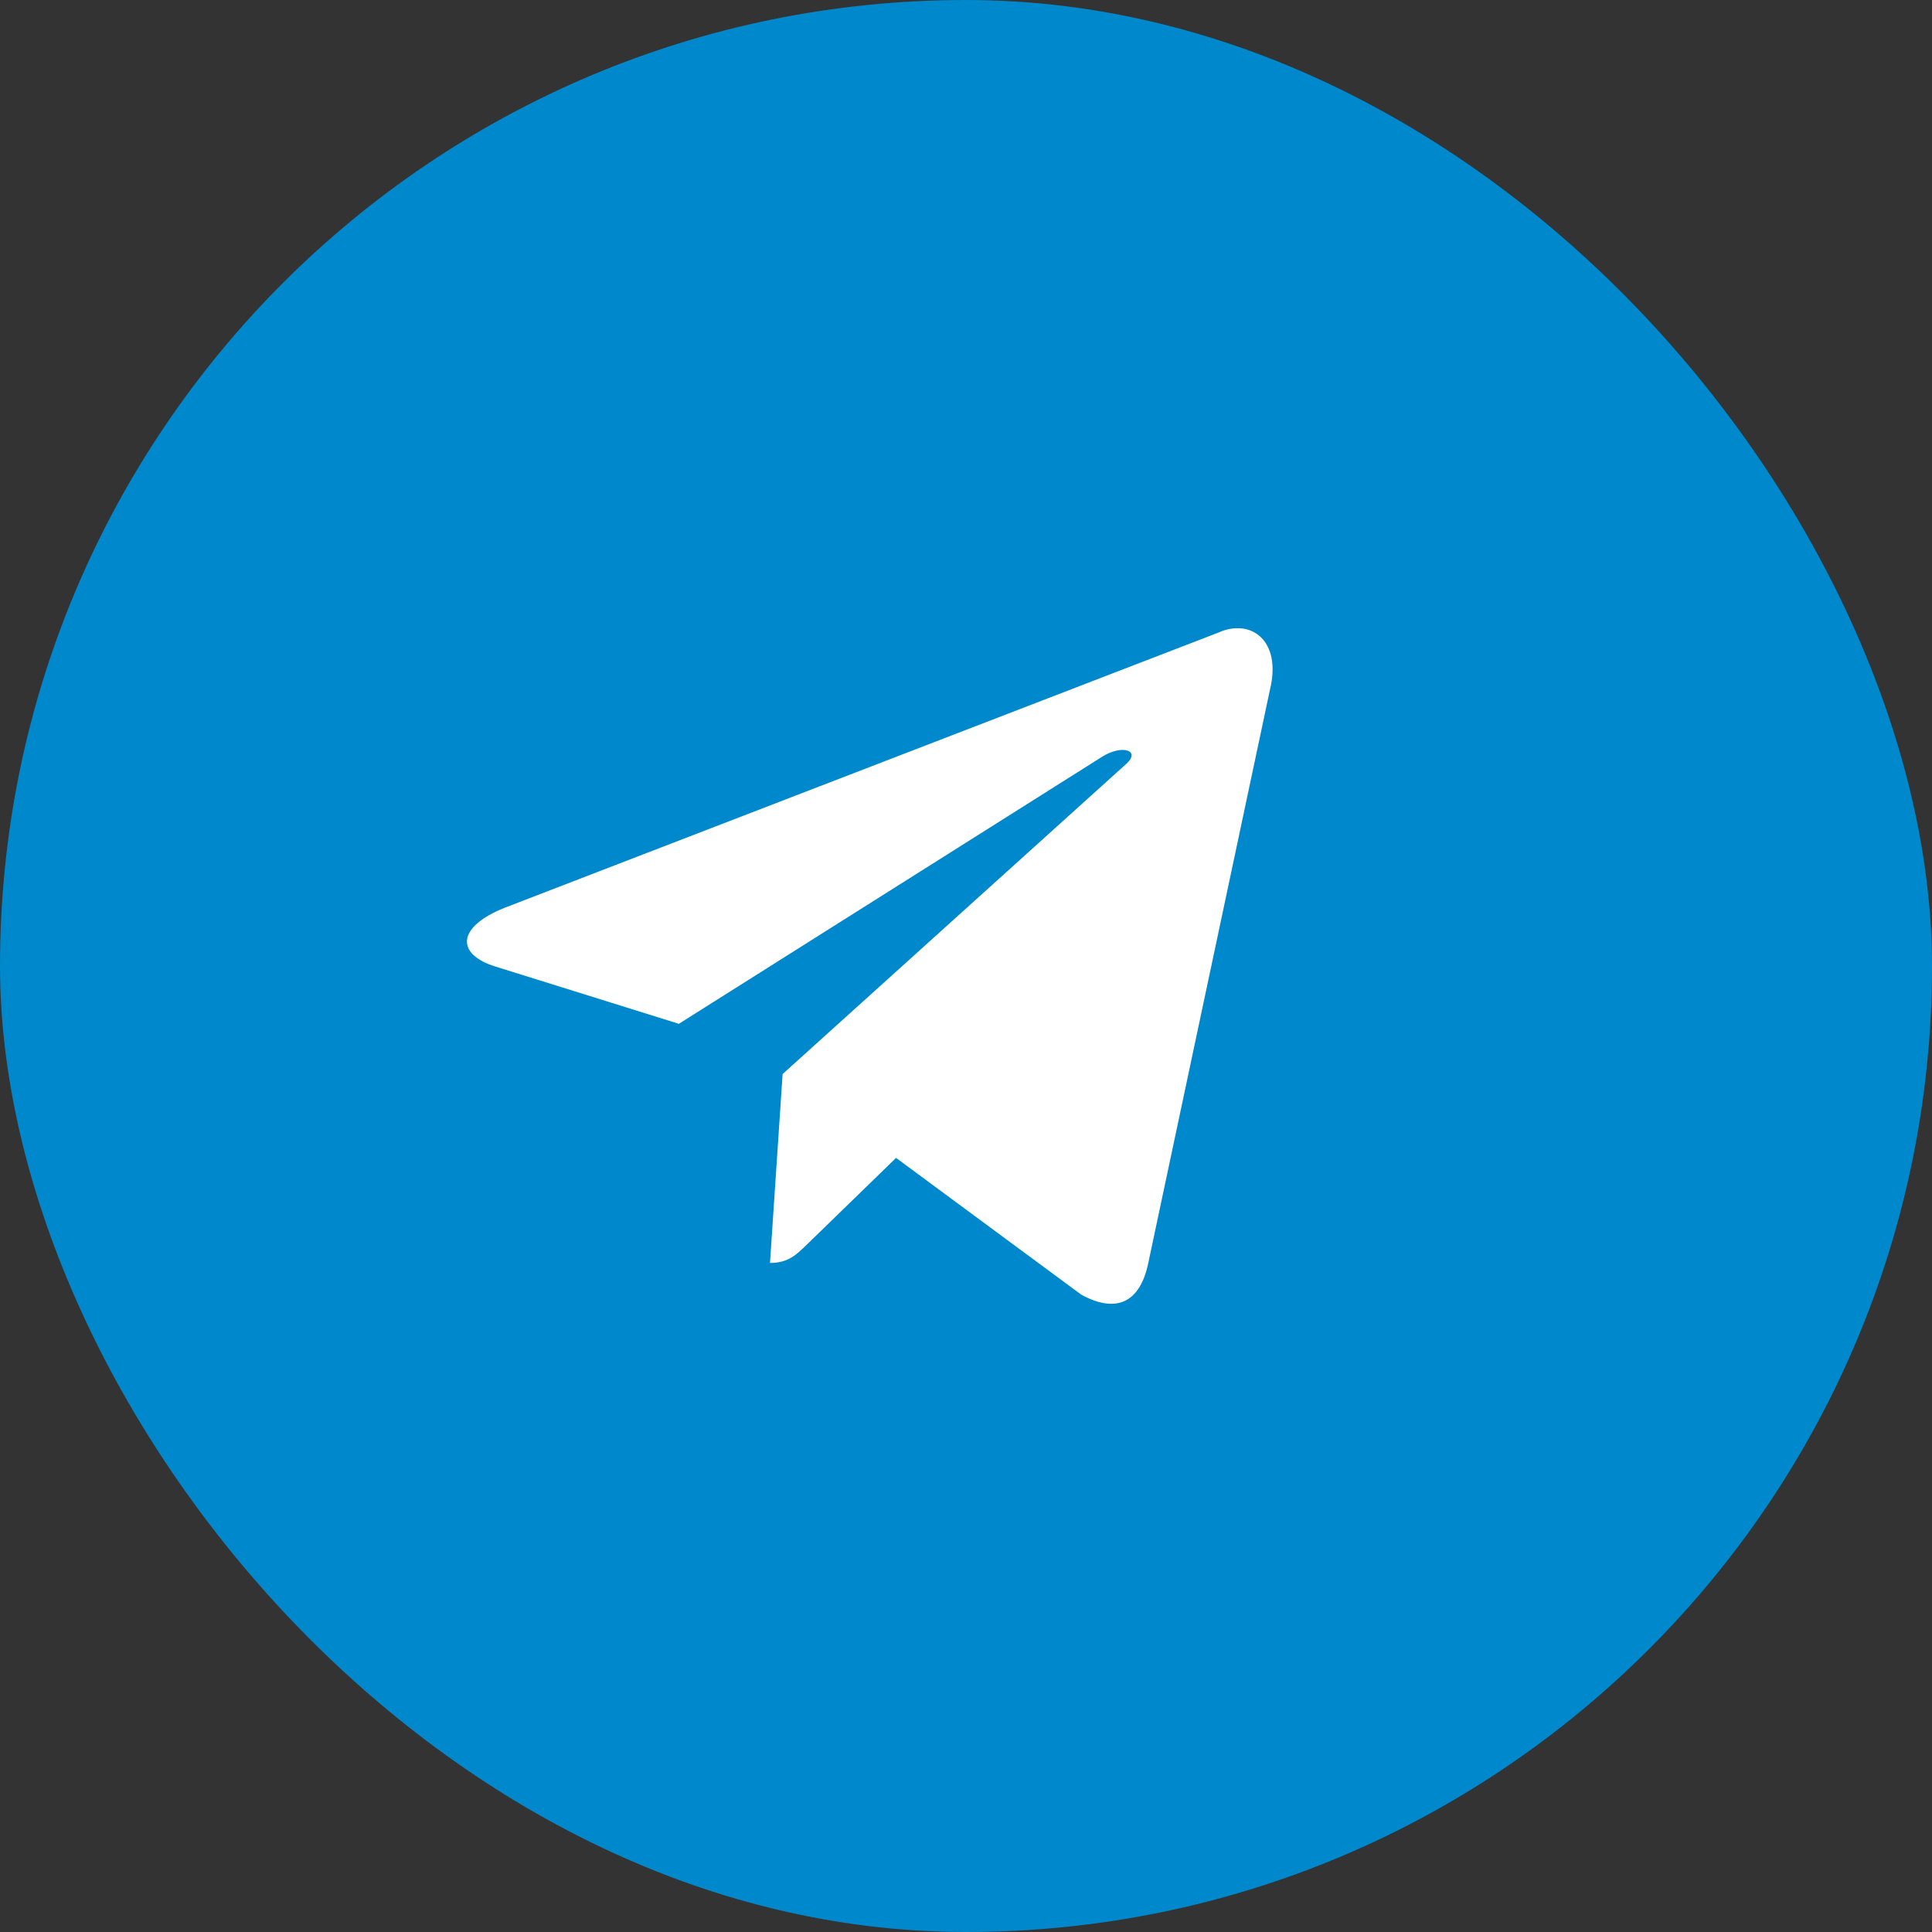 <svg width="40" height="40" viewBox="0 0 40 40" fill="none" xmlns="http://www.w3.org/2000/svg">
<rect x="0" y="0" width="40" height="40" fill="#333333" stroke="none"/>
<rect width="40" height="40" rx="20" fill="#0088CC"/>
<path d="M25.222 13.098L10.447 18.795C9.438 19.2 9.444 19.762 10.262 20.013L14.055 21.197L22.832 15.659C23.247 15.407 23.626 15.543 23.314 15.819L16.203 22.237H16.202L16.203 22.238L15.942 26.148C16.325 26.148 16.494 25.972 16.709 25.764L18.552 23.973L22.384 26.803C23.091 27.192 23.599 26.992 23.774 26.149L26.29 14.293C26.548 13.26 25.896 12.793 25.222 13.098Z" fill="white"/>
</svg>
